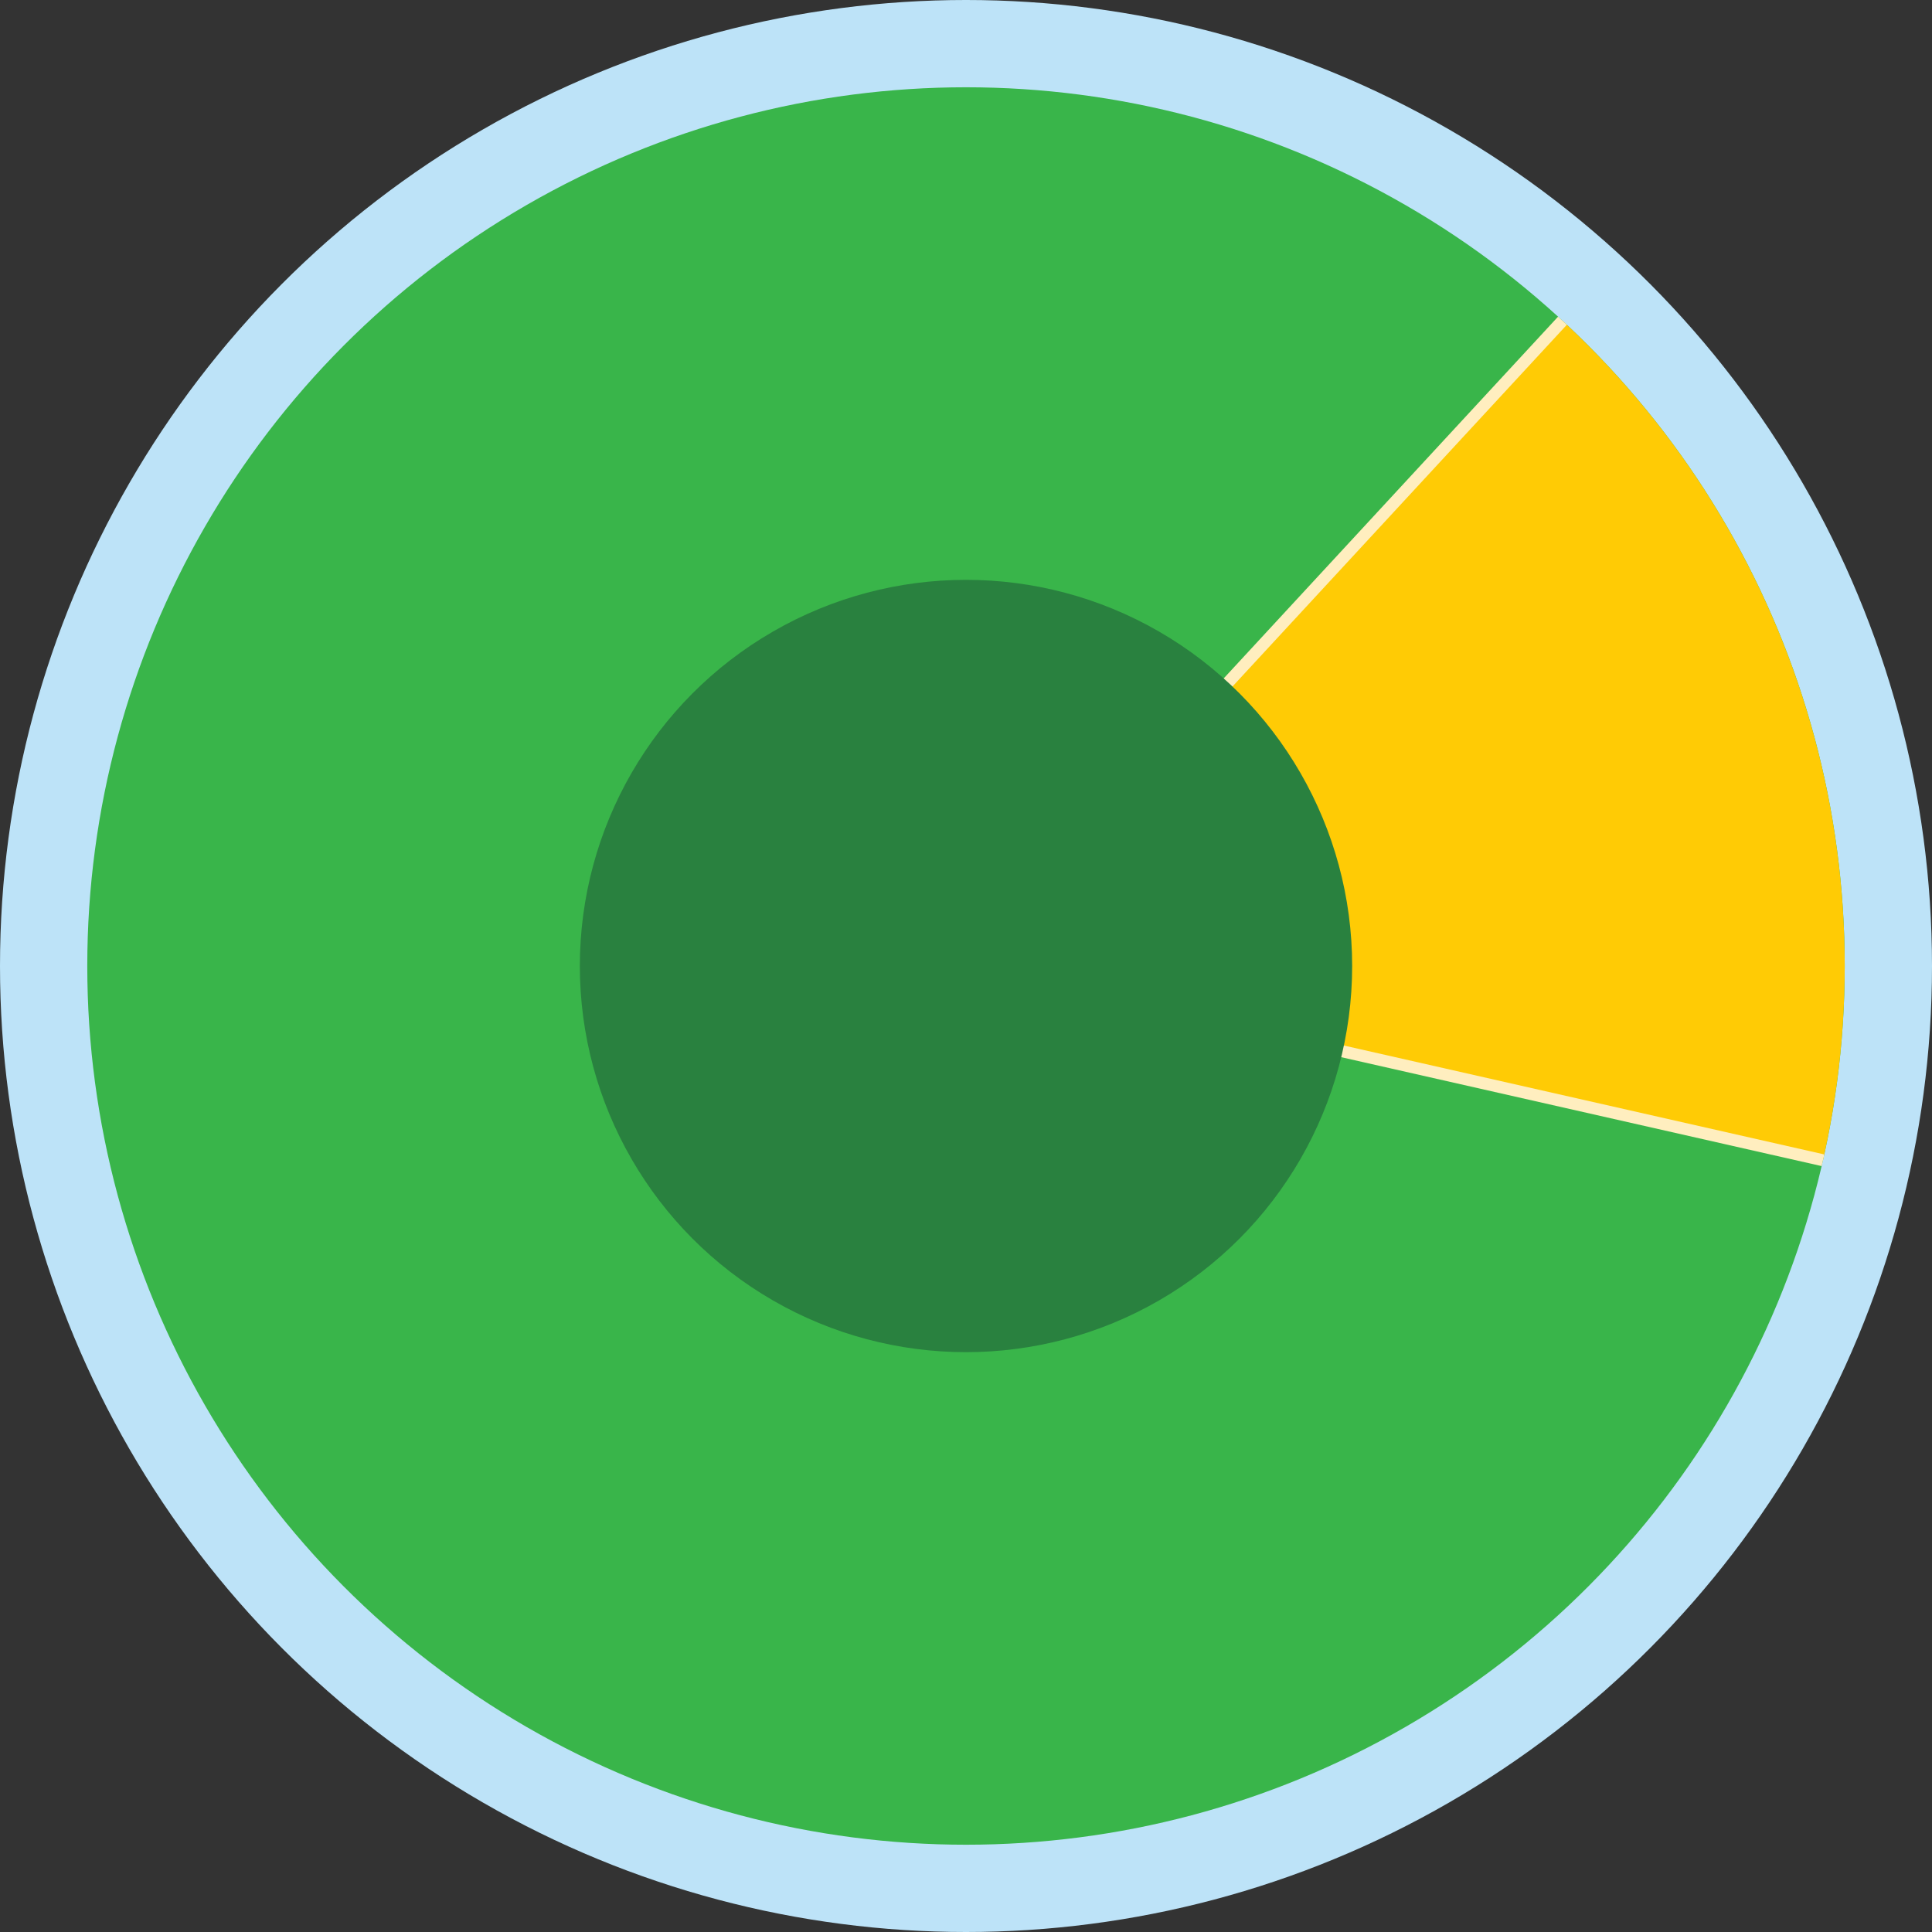 <svg id="Layer_1" xmlns="http://www.w3.org/2000/svg" xmlns:xlink="http://www.w3.org/1999/xlink" viewBox="0 0 161.6 161.6"><rect x="0" y="0" width="161.6" height="161.6" fill="#333333" stroke="none"/><style>.st0{fill:#BDE3F8;} .st1{fill:#39B54A;} .st2{clip-path:url(#SVGID_2_);fill:#FFCB05;stroke:#FFEEBF;stroke-miterlimit:10;} .st3{fill:#29813F;}</style><circle class="st0" cx="80.8" cy="80.8" r="80.8"/><circle class="st1" cx="80.8" cy="80.8" r="73.5"/><defs><circle id="SVGID_1_" cx="80.8" cy="80.8" r="73.5"/></defs><clipPath id="SVGID_2_"><use xlink:href="#SVGID_1_" overflow="visible"/></clipPath><path class="st2" d="M80.8 80.8L188.3-35.5l46.9 151.3z"/><circle class="st3" cx="80.8" cy="80.8" r="32.3"/></svg>